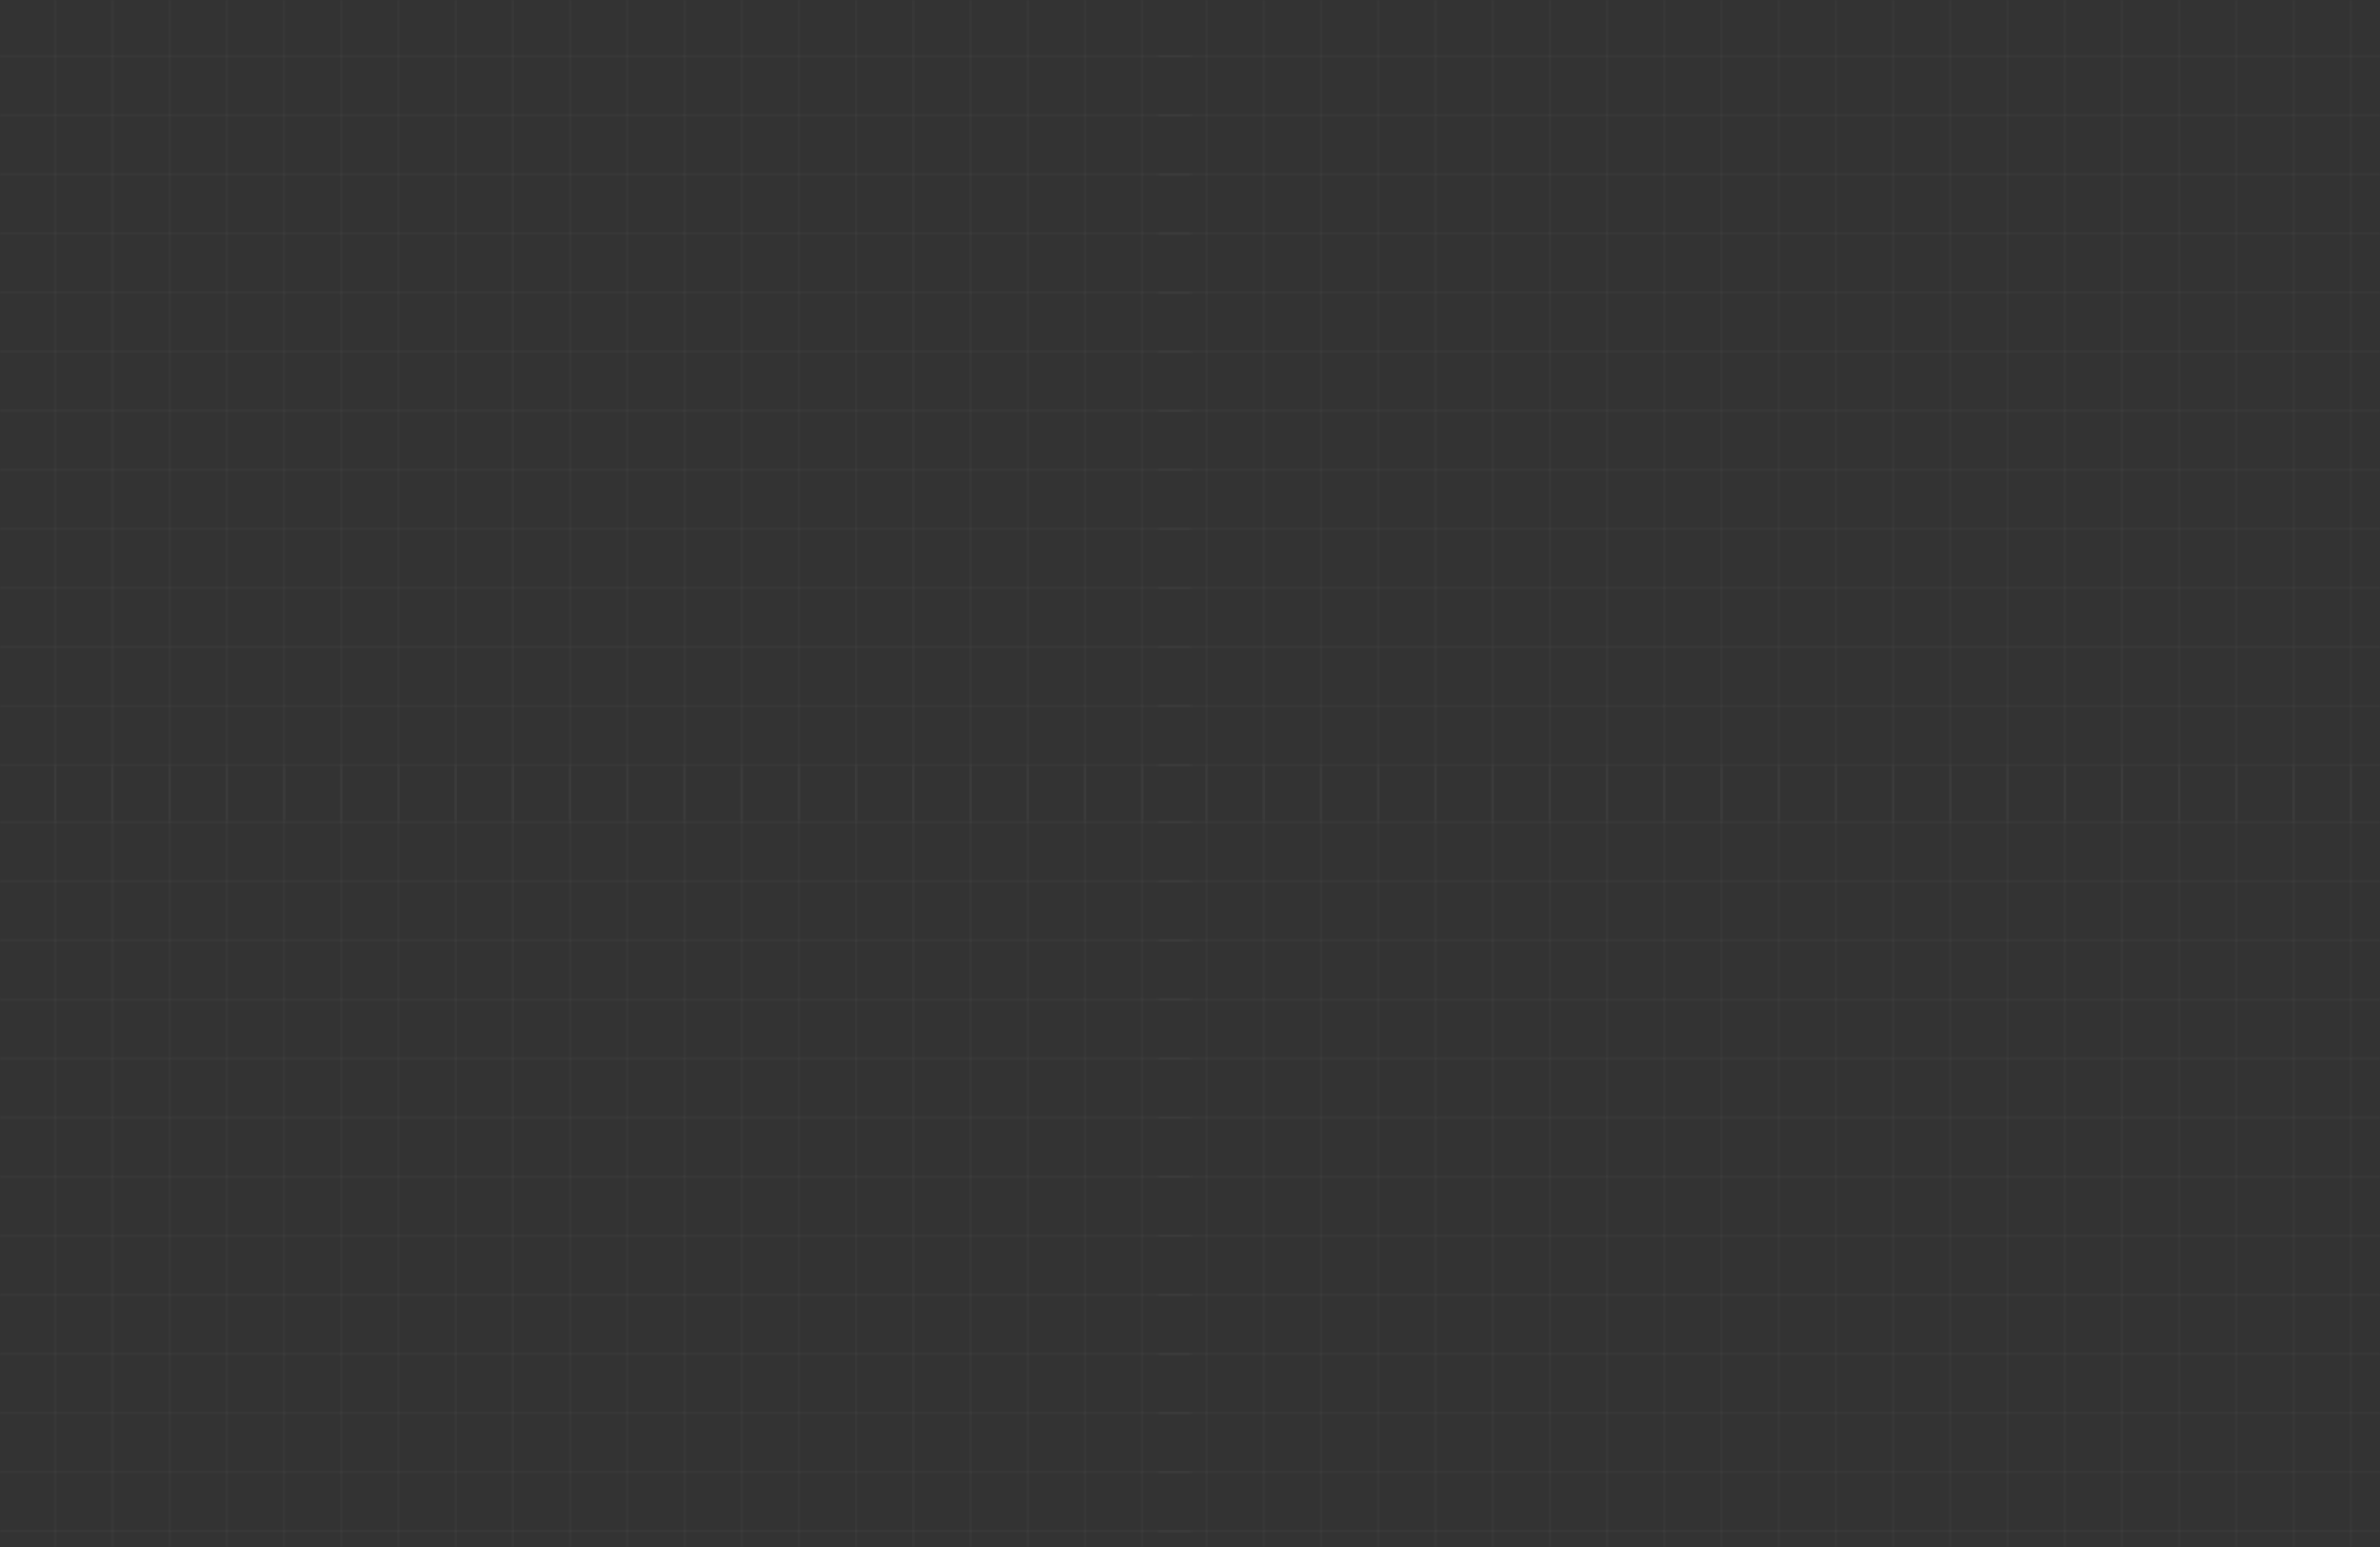 <svg width="1280" height="832" viewBox="0 0 1280 832" fill="none" xmlns="http://www.w3.org/2000/svg">
<rect x="0" y="0" width="1280" height="832" fill="#333333" stroke="none"/>
<mask id="mask0_471_1594" style="mask-type:alpha" maskUnits="userSpaceOnUse" x="0" y="0" width="1280" height="832">
<rect width="1280" height="832" fill="#808080"/>
</mask>
<g mask="url(#mask0_471_1594)">
<mask id="mask1_471_1594" style="mask-type:alpha" maskUnits="userSpaceOnUse" x="-203" y="-21" width="1686" height="876">
<rect x="-203" y="-21" width="1686" height="875.93" fill="#F1F1F1" fill-opacity="0.15"/>
</mask>
<g mask="url(#mask1_471_1594)">
<mask id="mask2_471_1594" style="mask-type:luminance" maskUnits="userSpaceOnUse" x="-243" y="-64" width="884" height="506">
<path d="M640.351 -63.15H-242.516V441.345H640.351V-63.15Z" fill="white"/>
</mask>
<g mask="url(#mask2_471_1594)">
<path d="M707.261 507.477H-309.428V-129.281H707.261L707.261 507.477ZM-308.114 506.163H705.948V-127.968H-308.114V506.163Z" fill="#F1F1F1" fill-opacity="0.15"/>
<path d="M706.603 410.846H-308.771V412.16H706.603V410.846Z" fill="#F1F1F1" fill-opacity="0.15"/>
<path d="M706.603 379.074H-308.771V380.388H706.603V379.074Z" fill="#F1F1F1" fill-opacity="0.15"/>
<path d="M706.603 347.302H-308.771V348.616H706.603V347.302Z" fill="#F1F1F1" fill-opacity="0.15"/>
<path d="M706.603 315.529H-308.771V316.843H706.603V315.529Z" fill="#F1F1F1" fill-opacity="0.15"/>
<path d="M706.603 283.758H-308.771V285.071H706.603V283.758Z" fill="#F1F1F1" fill-opacity="0.15"/>
<path d="M706.603 251.986H-308.771V253.299H706.603V251.986Z" fill="#F1F1F1" fill-opacity="0.15"/>
<path d="M706.603 220.214H-308.771V221.527H706.603V220.214Z" fill="#F1F1F1" fill-opacity="0.15"/>
<path d="M706.603 188.44H-308.771V189.754H706.603V188.44Z" fill="#F1F1F1" fill-opacity="0.15"/>
<path d="M706.603 156.669H-308.771V157.983H706.603V156.669Z" fill="#F1F1F1" fill-opacity="0.15"/>
<path d="M706.603 124.896H-308.771V126.21H706.603V124.896Z" fill="#F1F1F1" fill-opacity="0.15"/>
<path d="M706.603 93.124H-308.771V94.438H706.603V93.124Z" fill="#F1F1F1" fill-opacity="0.15"/>
<path d="M706.603 61.352H-308.771V62.666H706.603V61.352Z" fill="#F1F1F1" fill-opacity="0.15"/>
<path d="M706.603 29.58H-308.771V30.894H706.603V29.58Z" fill="#F1F1F1" fill-opacity="0.15"/>
<path d="M614.954 -128.625H613.641V506.82H614.954V-128.625Z" fill="#F1F1F1" fill-opacity="0.15"/>
<path d="M584.185 -128.625H582.871V506.82H584.185V-128.625Z" fill="#F1F1F1" fill-opacity="0.15"/>
<path d="M553.415 -128.625H552.102V506.82H553.415V-128.625Z" fill="#F1F1F1" fill-opacity="0.15"/>
<path d="M522.648 -128.625H521.334V506.82H522.648V-128.625Z" fill="#F1F1F1" fill-opacity="0.15"/>
<path d="M491.878 -128.625H490.564V506.82H491.878V-128.625Z" fill="#F1F1F1" fill-opacity="0.15"/>
<path d="M461.109 -128.625H459.795V506.82H461.109V-128.625Z" fill="#F1F1F1" fill-opacity="0.15"/>
<path d="M430.341 -128.625H429.027V506.82H430.341V-128.625Z" fill="#F1F1F1" fill-opacity="0.15"/>
<path d="M399.572 -128.625H398.258V506.82H399.572V-128.625Z" fill="#F1F1F1" fill-opacity="0.15"/>
<path d="M368.804 -128.625H367.49V506.82H368.804V-128.625Z" fill="#F1F1F1" fill-opacity="0.15"/>
<path d="M338.033 -128.625H336.719V506.82H338.033V-128.625Z" fill="#F1F1F1" fill-opacity="0.15"/>
<path d="M307.265 -128.624H305.951V506.82H307.265V-128.624Z" fill="#F1F1F1" fill-opacity="0.15"/>
<path d="M276.495 -128.625H275.182V506.82H276.495V-128.625Z" fill="#F1F1F1" fill-opacity="0.15"/>
<path d="M245.726 -128.625H244.412V506.82H245.726V-128.625Z" fill="#F1F1F1" fill-opacity="0.15"/>
<path d="M214.958 -128.625H213.645V506.82H214.958V-128.625Z" fill="#F1F1F1" fill-opacity="0.15"/>
<path d="M184.189 -128.625H182.875V506.82H184.189V-128.625Z" fill="#F1F1F1" fill-opacity="0.15"/>
<path d="M153.421 -128.625H152.107V506.82H153.421V-128.625Z" fill="#F1F1F1" fill-opacity="0.15"/>
<path d="M122.652 -128.625H121.338V506.82H122.652V-128.625Z" fill="#F1F1F1" fill-opacity="0.15"/>
<path d="M91.882 -128.625H90.568V506.82H91.882V-128.625Z" fill="#F1F1F1" fill-opacity="0.15"/>
<path d="M61.113 -128.625H59.799V506.82H61.113V-128.625Z" fill="#F1F1F1" fill-opacity="0.15"/>
<path d="M30.345 -128.625H29.031V506.82H30.345V-128.625Z" fill="#F1F1F1" fill-opacity="0.15"/>
</g>
<mask id="mask3_471_1594" style="mask-type:luminance" maskUnits="userSpaceOnUse" x="-243" y="412" width="884" height="505">
<path d="M640.351 412.355H-242.516V916.85H640.351V412.355Z" fill="white"/>
</mask>
<g mask="url(#mask3_471_1594)">
<path d="M707.261 982.982H-309.428V346.223H707.261L707.261 982.982ZM-308.114 981.668H705.948V347.537H-308.114V981.668Z" fill="#F1F1F1" fill-opacity="0.15"/>
<path d="M706.603 822.807H-308.771V824.121H706.603V822.807Z" fill="#F1F1F1" fill-opacity="0.15"/>
<path d="M706.603 791.034H-308.771V792.348H706.603V791.034Z" fill="#F1F1F1" fill-opacity="0.15"/>
<path d="M706.603 759.262H-308.771V760.576H706.603V759.262Z" fill="#F1F1F1" fill-opacity="0.15"/>
<path d="M706.603 727.49H-308.771V728.804H706.603V727.49Z" fill="#F1F1F1" fill-opacity="0.15"/>
<path d="M706.603 695.718H-308.771V697.032H706.603V695.718Z" fill="#F1F1F1" fill-opacity="0.15"/>
<path d="M706.603 663.945H-308.771V665.259H706.603V663.945Z" fill="#F1F1F1" fill-opacity="0.15"/>
<path d="M706.603 632.174H-308.771V633.488H706.603V632.174Z" fill="#F1F1F1" fill-opacity="0.15"/>
<path d="M706.603 600.401H-308.771V601.715H706.603V600.401Z" fill="#F1F1F1" fill-opacity="0.15"/>
<path d="M706.603 568.629H-308.771V569.942H706.603V568.629Z" fill="#F1F1F1" fill-opacity="0.15"/>
<path d="M706.603 536.857H-308.771V538.17H706.603V536.857Z" fill="#F1F1F1" fill-opacity="0.15"/>
<path d="M706.603 505.085H-308.771V506.399H706.603V505.085Z" fill="#F1F1F1" fill-opacity="0.15"/>
<path d="M706.603 473.312H-308.771V474.626H706.603V473.312Z" fill="#F1F1F1" fill-opacity="0.15"/>
<path d="M706.603 441.54H-308.771V442.854H706.603V441.54Z" fill="#F1F1F1" fill-opacity="0.15"/>
<path d="M614.954 346.88H613.641V982.325H614.954V346.88Z" fill="#F1F1F1" fill-opacity="0.15"/>
<path d="M584.185 346.88H582.871V982.325H584.185V346.88Z" fill="#F1F1F1" fill-opacity="0.15"/>
<path d="M553.415 346.88H552.102V982.325H553.415V346.88Z" fill="#F1F1F1" fill-opacity="0.15"/>
<path d="M522.648 346.88H521.334V982.325H522.648V346.88Z" fill="#F1F1F1" fill-opacity="0.15"/>
<path d="M491.878 346.88H490.564V982.325H491.878V346.88Z" fill="#F1F1F1" fill-opacity="0.15"/>
<path d="M461.109 346.88H459.795V982.325H461.109V346.88Z" fill="#F1F1F1" fill-opacity="0.15"/>
<path d="M430.341 346.88H429.027V982.325H430.341V346.88Z" fill="#F1F1F1" fill-opacity="0.15"/>
<path d="M399.572 346.88H398.258V982.325H399.572V346.88Z" fill="#F1F1F1" fill-opacity="0.15"/>
<path d="M368.804 346.88H367.49V982.325H368.804V346.88Z" fill="#F1F1F1" fill-opacity="0.15"/>
<path d="M338.033 346.88H336.719V982.325H338.033V346.88Z" fill="#F1F1F1" fill-opacity="0.15"/>
<path d="M307.265 346.88H305.951V982.325H307.265V346.88Z" fill="#F1F1F1" fill-opacity="0.15"/>
<path d="M276.495 346.88H275.182V982.325H276.495V346.88Z" fill="#F1F1F1" fill-opacity="0.15"/>
<path d="M245.726 346.88H244.412V982.325H245.726V346.88Z" fill="#F1F1F1" fill-opacity="0.15"/>
<path d="M214.958 346.88H213.645V982.325H214.958V346.88Z" fill="#F1F1F1" fill-opacity="0.15"/>
<path d="M184.189 346.88H182.875V982.325H184.189V346.88Z" fill="#F1F1F1" fill-opacity="0.15"/>
<path d="M153.421 346.88H152.107V982.325H153.421V346.88Z" fill="#F1F1F1" fill-opacity="0.15"/>
<path d="M122.652 346.88H121.338V982.325H122.652V346.88Z" fill="#F1F1F1" fill-opacity="0.15"/>
<path d="M91.882 346.88H90.568V982.325H91.882V346.88Z" fill="#F1F1F1" fill-opacity="0.15"/>
<path d="M61.113 346.88H59.799V982.325H61.113V346.88Z" fill="#F1F1F1" fill-opacity="0.15"/>
<path d="M30.345 346.88H29.031V982.325H30.345V346.88Z" fill="#F1F1F1" fill-opacity="0.15"/>
</g>
<mask id="mask4_471_1594" style="mask-type:luminance" maskUnits="userSpaceOnUse" x="622" y="-64" width="884" height="506">
<path d="M1505.74 -63.15H622.877V441.345H1505.74V-63.15Z" fill="white"/>
</mask>
<g mask="url(#mask4_471_1594)">
<path d="M1572.65 507.477H555.965V-129.281H1572.65L1572.65 507.477ZM557.279 506.163H1571.34V-127.968H557.279V506.163Z" fill="#F1F1F1" fill-opacity="0.15"/>
<path d="M1572 410.846H556.621V412.16H1572V410.846Z" fill="#F1F1F1" fill-opacity="0.15"/>
<path d="M1572 379.074H556.621V380.388H1572V379.074Z" fill="#F1F1F1" fill-opacity="0.15"/>
<path d="M1572 347.302H556.621V348.616H1572V347.302Z" fill="#F1F1F1" fill-opacity="0.15"/>
<path d="M1572 315.529H556.621V316.843H1572V315.529Z" fill="#F1F1F1" fill-opacity="0.15"/>
<path d="M1572 283.758H556.621V285.071H1572V283.758Z" fill="#F1F1F1" fill-opacity="0.15"/>
<path d="M1572 251.986H556.621V253.299H1572V251.986Z" fill="#F1F1F1" fill-opacity="0.15"/>
<path d="M1572 220.214H556.621V221.527H1572V220.214Z" fill="#F1F1F1" fill-opacity="0.15"/>
<path d="M1572 188.44H556.621V189.754H1572V188.44Z" fill="#F1F1F1" fill-opacity="0.15"/>
<path d="M1572 156.669H556.621V157.983H1572V156.669Z" fill="#F1F1F1" fill-opacity="0.15"/>
<path d="M1572 124.896H556.621V126.21H1572V124.896Z" fill="#F1F1F1" fill-opacity="0.15"/>
<path d="M1572 93.124H556.621V94.438H1572V93.124Z" fill="#F1F1F1" fill-opacity="0.15"/>
<path d="M1572 61.352H556.621V62.666H1572V61.352Z" fill="#F1F1F1" fill-opacity="0.15"/>
<path d="M1572 29.58H556.621V30.894H1572V29.58Z" fill="#F1F1F1" fill-opacity="0.15"/>
<path d="M1264.96 -128.625H1263.65V506.82H1264.96V-128.625Z" fill="#F1F1F1" fill-opacity="0.15"/>
<path d="M1234.2 -128.625H1232.88V506.82H1234.2V-128.625Z" fill="#F1F1F1" fill-opacity="0.15"/>
<path d="M1203.43 -128.625H1202.11V506.82H1203.43V-128.625Z" fill="#F1F1F1" fill-opacity="0.15"/>
<path d="M1172.66 -128.625H1171.34V506.82H1172.66V-128.625Z" fill="#F1F1F1" fill-opacity="0.15"/>
<path d="M1141.89 -128.625H1140.57V506.82H1141.89V-128.625Z" fill="#F1F1F1" fill-opacity="0.15"/>
<path d="M1111.12 -128.625H1109.8V506.82H1111.12V-128.625Z" fill="#F1F1F1" fill-opacity="0.15"/>
<path d="M1080.35 -128.625H1079.04V506.82H1080.35V-128.625Z" fill="#F1F1F1" fill-opacity="0.15"/>
<path d="M1049.58 -128.625H1048.27V506.82H1049.58V-128.625Z" fill="#F1F1F1" fill-opacity="0.15"/>
<path d="M1018.81 -128.625H1017.5V506.82H1018.81V-128.625Z" fill="#F1F1F1" fill-opacity="0.15"/>
<path d="M988.044 -128.625H986.73V506.82H988.044V-128.625Z" fill="#F1F1F1" fill-opacity="0.15"/>
<path d="M957.275 -128.625H955.961V506.82H957.275V-128.625Z" fill="#F1F1F1" fill-opacity="0.15"/>
<path d="M926.505 -128.625H925.191V506.82H926.505V-128.625Z" fill="#F1F1F1" fill-opacity="0.15"/>
<path d="M895.738 -128.625H894.424V506.82H895.738V-128.625Z" fill="#F1F1F1" fill-opacity="0.15"/>
<path d="M864.968 -128.625H863.654V506.82H864.968V-128.625Z" fill="#F1F1F1" fill-opacity="0.15"/>
<path d="M834.199 -128.625H832.885V506.82H834.199V-128.625Z" fill="#F1F1F1" fill-opacity="0.15"/>
<path d="M803.431 -128.625H802.117V506.82H803.431V-128.625Z" fill="#F1F1F1" fill-opacity="0.15"/>
<path d="M772.661 -128.625H771.348V506.82H772.661V-128.625Z" fill="#F1F1F1" fill-opacity="0.15"/>
<path d="M741.892 -128.625H740.578V506.82H741.892V-128.625Z" fill="#F1F1F1" fill-opacity="0.15"/>
<path d="M711.124 -128.625H709.811V506.82H711.124V-128.625Z" fill="#F1F1F1" fill-opacity="0.15"/>
<path d="M680.355 -128.625H679.041V506.82H680.355V-128.625Z" fill="#F1F1F1" fill-opacity="0.15"/>
<path d="M649.585 -128.625H648.271V506.82H649.585V-128.625Z" fill="#F1F1F1" fill-opacity="0.15"/>
</g>
<mask id="mask5_471_1594" style="mask-type:luminance" maskUnits="userSpaceOnUse" x="622" y="412" width="884" height="505">
<path d="M1505.74 412.355H622.877V916.85H1505.74V412.355Z" fill="white"/>
</mask>
<g mask="url(#mask5_471_1594)">
<path d="M1572.65 982.982H555.965V346.223H1572.65L1572.65 982.982ZM557.279 981.668H1571.34V347.537H557.279V981.668Z" fill="#F1F1F1" fill-opacity="0.15"/>
<path d="M1572 822.807H556.621V824.121H1572V822.807Z" fill="#F1F1F1" fill-opacity="0.15"/>
<path d="M1572 791.034H556.621V792.348H1572V791.034Z" fill="#F1F1F1" fill-opacity="0.15"/>
<path d="M1572 759.262H556.621V760.576H1572V759.262Z" fill="#F1F1F1" fill-opacity="0.15"/>
<path d="M1572 727.49H556.621V728.804H1572V727.49Z" fill="#F1F1F1" fill-opacity="0.15"/>
<path d="M1572 695.718H556.621V697.032H1572V695.718Z" fill="#F1F1F1" fill-opacity="0.15"/>
<path d="M1572 663.945H556.621V665.259H1572V663.945Z" fill="#F1F1F1" fill-opacity="0.15"/>
<path d="M1572 632.174H556.621V633.488H1572V632.174Z" fill="#F1F1F1" fill-opacity="0.15"/>
<path d="M1572 600.401H556.621V601.715H1572V600.401Z" fill="#F1F1F1" fill-opacity="0.15"/>
<path d="M1572 568.629H556.621V569.942H1572V568.629Z" fill="#F1F1F1" fill-opacity="0.15"/>
<path d="M1572 536.857H556.621V538.17H1572V536.857Z" fill="#F1F1F1" fill-opacity="0.15"/>
<path d="M1572 505.085H556.621V506.399H1572V505.085Z" fill="#F1F1F1" fill-opacity="0.15"/>
<path d="M1572 473.312H556.621V474.626H1572V473.312Z" fill="#F1F1F1" fill-opacity="0.15"/>
<path d="M1572 441.54H556.621V442.854H1572V441.54Z" fill="#F1F1F1" fill-opacity="0.15"/>
<path d="M1264.96 346.88H1263.65V982.325H1264.96V346.88Z" fill="#F1F1F1" fill-opacity="0.15"/>
<path d="M1234.2 346.88H1232.88V982.325H1234.2V346.88Z" fill="#F1F1F1" fill-opacity="0.15"/>
<path d="M1203.43 346.88H1202.11V982.325H1203.43V346.88Z" fill="#F1F1F1" fill-opacity="0.15"/>
<path d="M1172.66 346.88H1171.34V982.325H1172.66V346.88Z" fill="#F1F1F1" fill-opacity="0.15"/>
<path d="M1141.89 346.88H1140.57V982.325H1141.89V346.88Z" fill="#F1F1F1" fill-opacity="0.15"/>
<path d="M1111.12 346.88H1109.8V982.325H1111.12V346.88Z" fill="#F1F1F1" fill-opacity="0.15"/>
<path d="M1080.35 346.88H1079.04V982.325H1080.35V346.88Z" fill="#F1F1F1" fill-opacity="0.15"/>
<path d="M1049.58 346.88H1048.27V982.325H1049.58V346.88Z" fill="#F1F1F1" fill-opacity="0.15"/>
<path d="M1018.81 346.88H1017.5V982.325H1018.81V346.88Z" fill="#F1F1F1" fill-opacity="0.15"/>
<path d="M988.044 346.88H986.73V982.325H988.044V346.88Z" fill="#F1F1F1" fill-opacity="0.15"/>
<path d="M957.275 346.88H955.961V982.325H957.275V346.88Z" fill="#F1F1F1" fill-opacity="0.15"/>
<path d="M926.505 346.88H925.191V982.325H926.505V346.88Z" fill="#F1F1F1" fill-opacity="0.15"/>
<path d="M895.738 346.88H894.424V982.325H895.738V346.88Z" fill="#F1F1F1" fill-opacity="0.15"/>
<path d="M864.968 346.88H863.654V982.325H864.968V346.88Z" fill="#F1F1F1" fill-opacity="0.15"/>
<path d="M834.199 346.88H832.885V982.325H834.199V346.88Z" fill="#F1F1F1" fill-opacity="0.15"/>
<path d="M803.431 346.88H802.117V982.325H803.431V346.88Z" fill="#F1F1F1" fill-opacity="0.15"/>
<path d="M772.661 346.88H771.348V982.325H772.661V346.88Z" fill="#F1F1F1" fill-opacity="0.15"/>
<path d="M741.892 346.88H740.578V982.325H741.892V346.88Z" fill="#F1F1F1" fill-opacity="0.15"/>
<path d="M711.124 346.88H709.811V982.325H711.124V346.88Z" fill="#F1F1F1" fill-opacity="0.15"/>
<path d="M680.355 346.88H679.041V982.325H680.355V346.88Z" fill="#F1F1F1" fill-opacity="0.15"/>
<path d="M649.585 346.88H648.271V982.325H649.585V346.88Z" fill="#F1F1F1" fill-opacity="0.15"/>
</g>
</g>
</g>
</svg>
